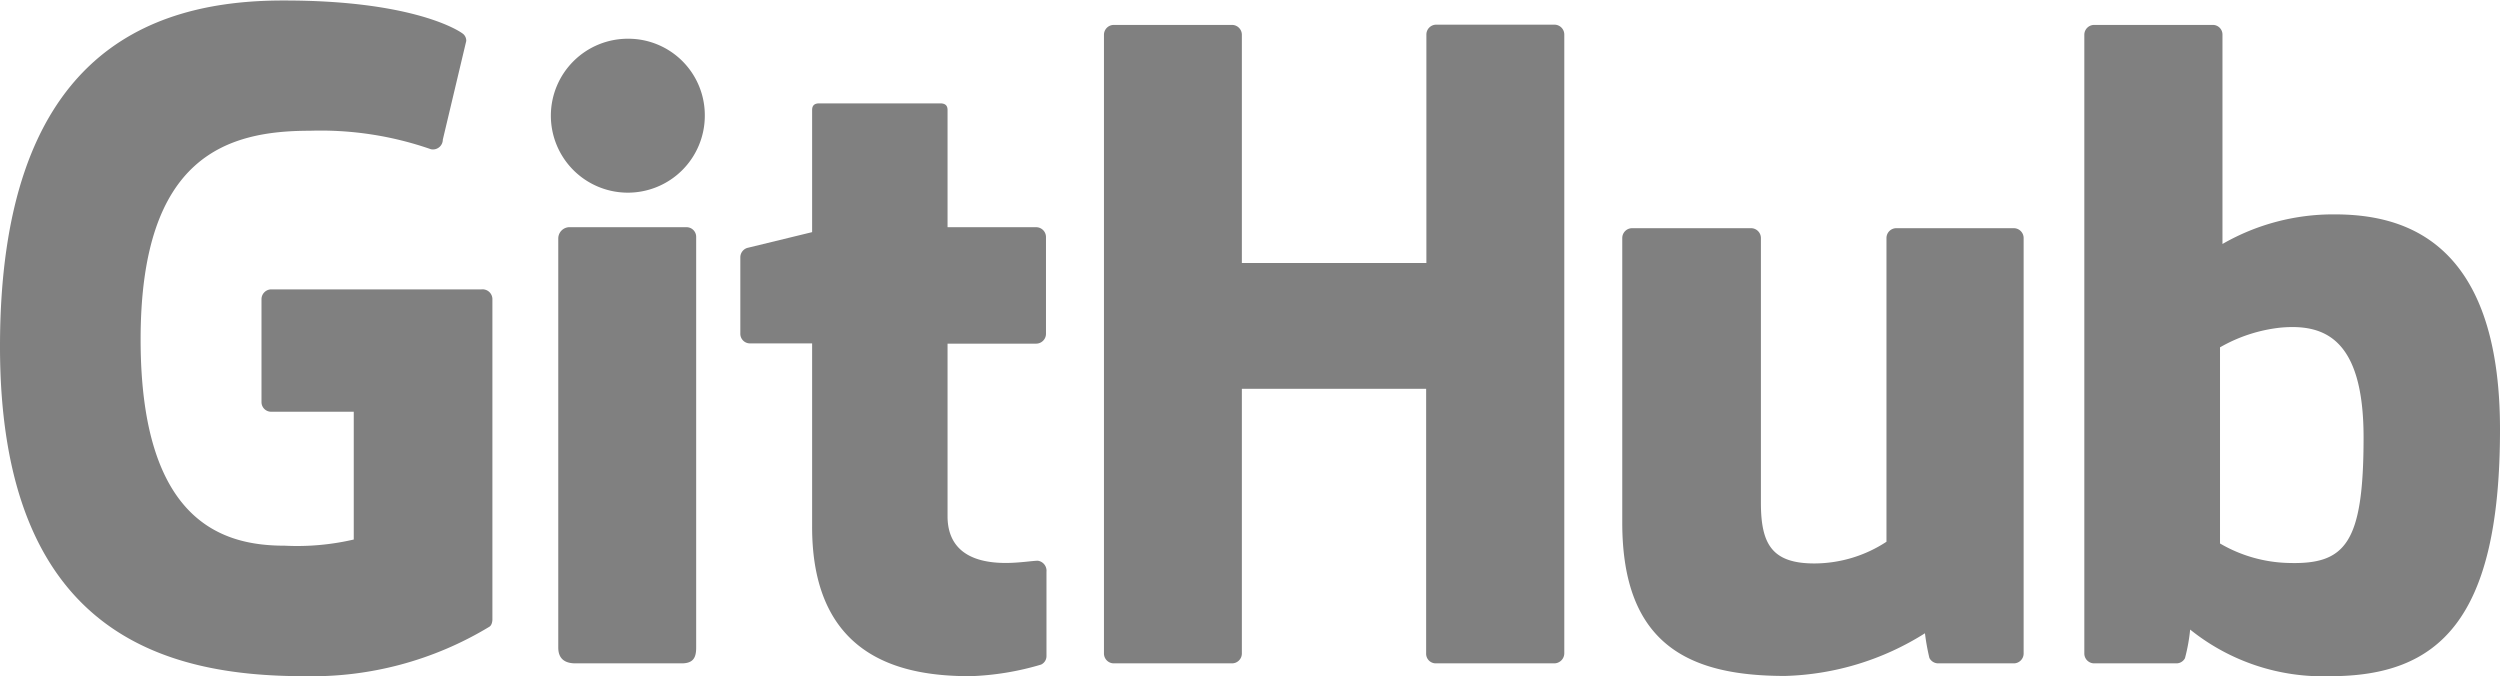 <svg id="Слой_1" data-name="Слой 1" xmlns="http://www.w3.org/2000/svg" viewBox="0 0 101.34 27.41"><defs><style>.cls-1{fill:gray;}</style></defs><path class="cls-1" d="M60.18,14.32H51.66a.4.4,0,0,0-.4.4v4.17a.39.39,0,0,0,.4.39H55v5.18a10.13,10.13,0,0,1-2.8.25c-2.44,0-5.84-.89-5.84-8.36s3.54-8.46,6.87-8.46a13.58,13.58,0,0,1,4.9.75.4.4,0,0,0,.48-.39l.95-4a.36.36,0,0,0-.16-.31c-.32-.23-2.27-1.33-7.2-1.33C46.49,2.59,40.66,5,40.66,16.64S47.34,30,53,30a13.88,13.88,0,0,0,7.49-2c.11-.06.13-.23.13-.3v-13A.4.4,0,0,0,60.18,14.32Z" transform="translate(-40.66 -2.59)"/><path class="cls-1" d="M103.67,3.59H98.88a.4.4,0,0,0-.4.4v9.26H91V4a.4.4,0,0,0-.4-.4h-4.8a.4.4,0,0,0-.39.4V29.08a.4.4,0,0,0,.39.4h4.8a.4.4,0,0,0,.4-.4V18.35h7.47V29.08a.39.39,0,0,0,.39.4h4.81a.41.41,0,0,0,.4-.4V4A.4.4,0,0,0,103.67,3.59Z" transform="translate(-40.66 -2.59)"/><path class="cls-1" d="M66.13,4.16a3.12,3.12,0,1,0,3.1,3.12A3.1,3.1,0,0,0,66.13,4.16Z" transform="translate(-40.66 -2.59)"/><path class="cls-1" d="M68.49,11.8H63.71a.46.46,0,0,0-.42.45V28.84c0,.49.31.64.7.64h4.3c.48,0,.59-.24.59-.64V12.2A.39.39,0,0,0,68.49,11.8Z" transform="translate(-40.66 -2.59)"/><path class="cls-1" d="M122.29,11.84h-4.76a.4.4,0,0,0-.4.4V24.55a5.35,5.35,0,0,1-2.92.88c-1.72,0-2.17-.78-2.17-2.46V12.24a.4.4,0,0,0-.4-.4h-4.83a.4.4,0,0,0-.39.4V23.78c0,5,2.78,6.21,6.6,6.21a11.17,11.17,0,0,0,5.67-1.73,8.89,8.89,0,0,0,.18,1,.4.4,0,0,0,.35.22h3.07a.4.4,0,0,0,.4-.4V12.24A.4.4,0,0,0,122.29,11.84Z" transform="translate(-40.66 -2.59)"/><path class="cls-1" d="M135.29,11.28a9,9,0,0,0-4.54,1.2V4a.39.39,0,0,0-.39-.4h-4.81a.4.4,0,0,0-.4.4V29.08a.4.4,0,0,0,.4.4h3.34a.39.39,0,0,0,.34-.21,7.22,7.22,0,0,0,.21-1.16A8.58,8.58,0,0,0,135.12,30C139.49,30,142,27.76,142,20S138,11.28,135.29,11.28Zm-1.87,14.13a5.76,5.76,0,0,1-2.77-.79V16.67a6.27,6.27,0,0,1,2.46-.8c1.71-.15,3.36.37,3.36,4.45C136.47,24.63,135.73,25.48,133.42,25.41Z" transform="translate(-40.66 -2.59)"/><path class="cls-1" d="M82.73,25.32c-.21,0-.75.09-1.3.09-1.76,0-2.36-.83-2.36-1.89v-7h3.59a.4.4,0,0,0,.4-.4V12.2a.4.4,0,0,0-.4-.4H79.07V7.05c0-.18-.09-.27-.3-.27h-4.9c-.19,0-.29.08-.29.27V12l-2.63.64a.4.4,0,0,0-.28.38v3.09a.39.39,0,0,0,.39.4h2.52v7.42C73.57,29.4,77.43,30,80,30a11.29,11.29,0,0,0,2.86-.47.38.38,0,0,0,.22-.36v-3.4A.41.41,0,0,0,82.73,25.32Z" transform="translate(-40.66 -2.59)"/></svg>